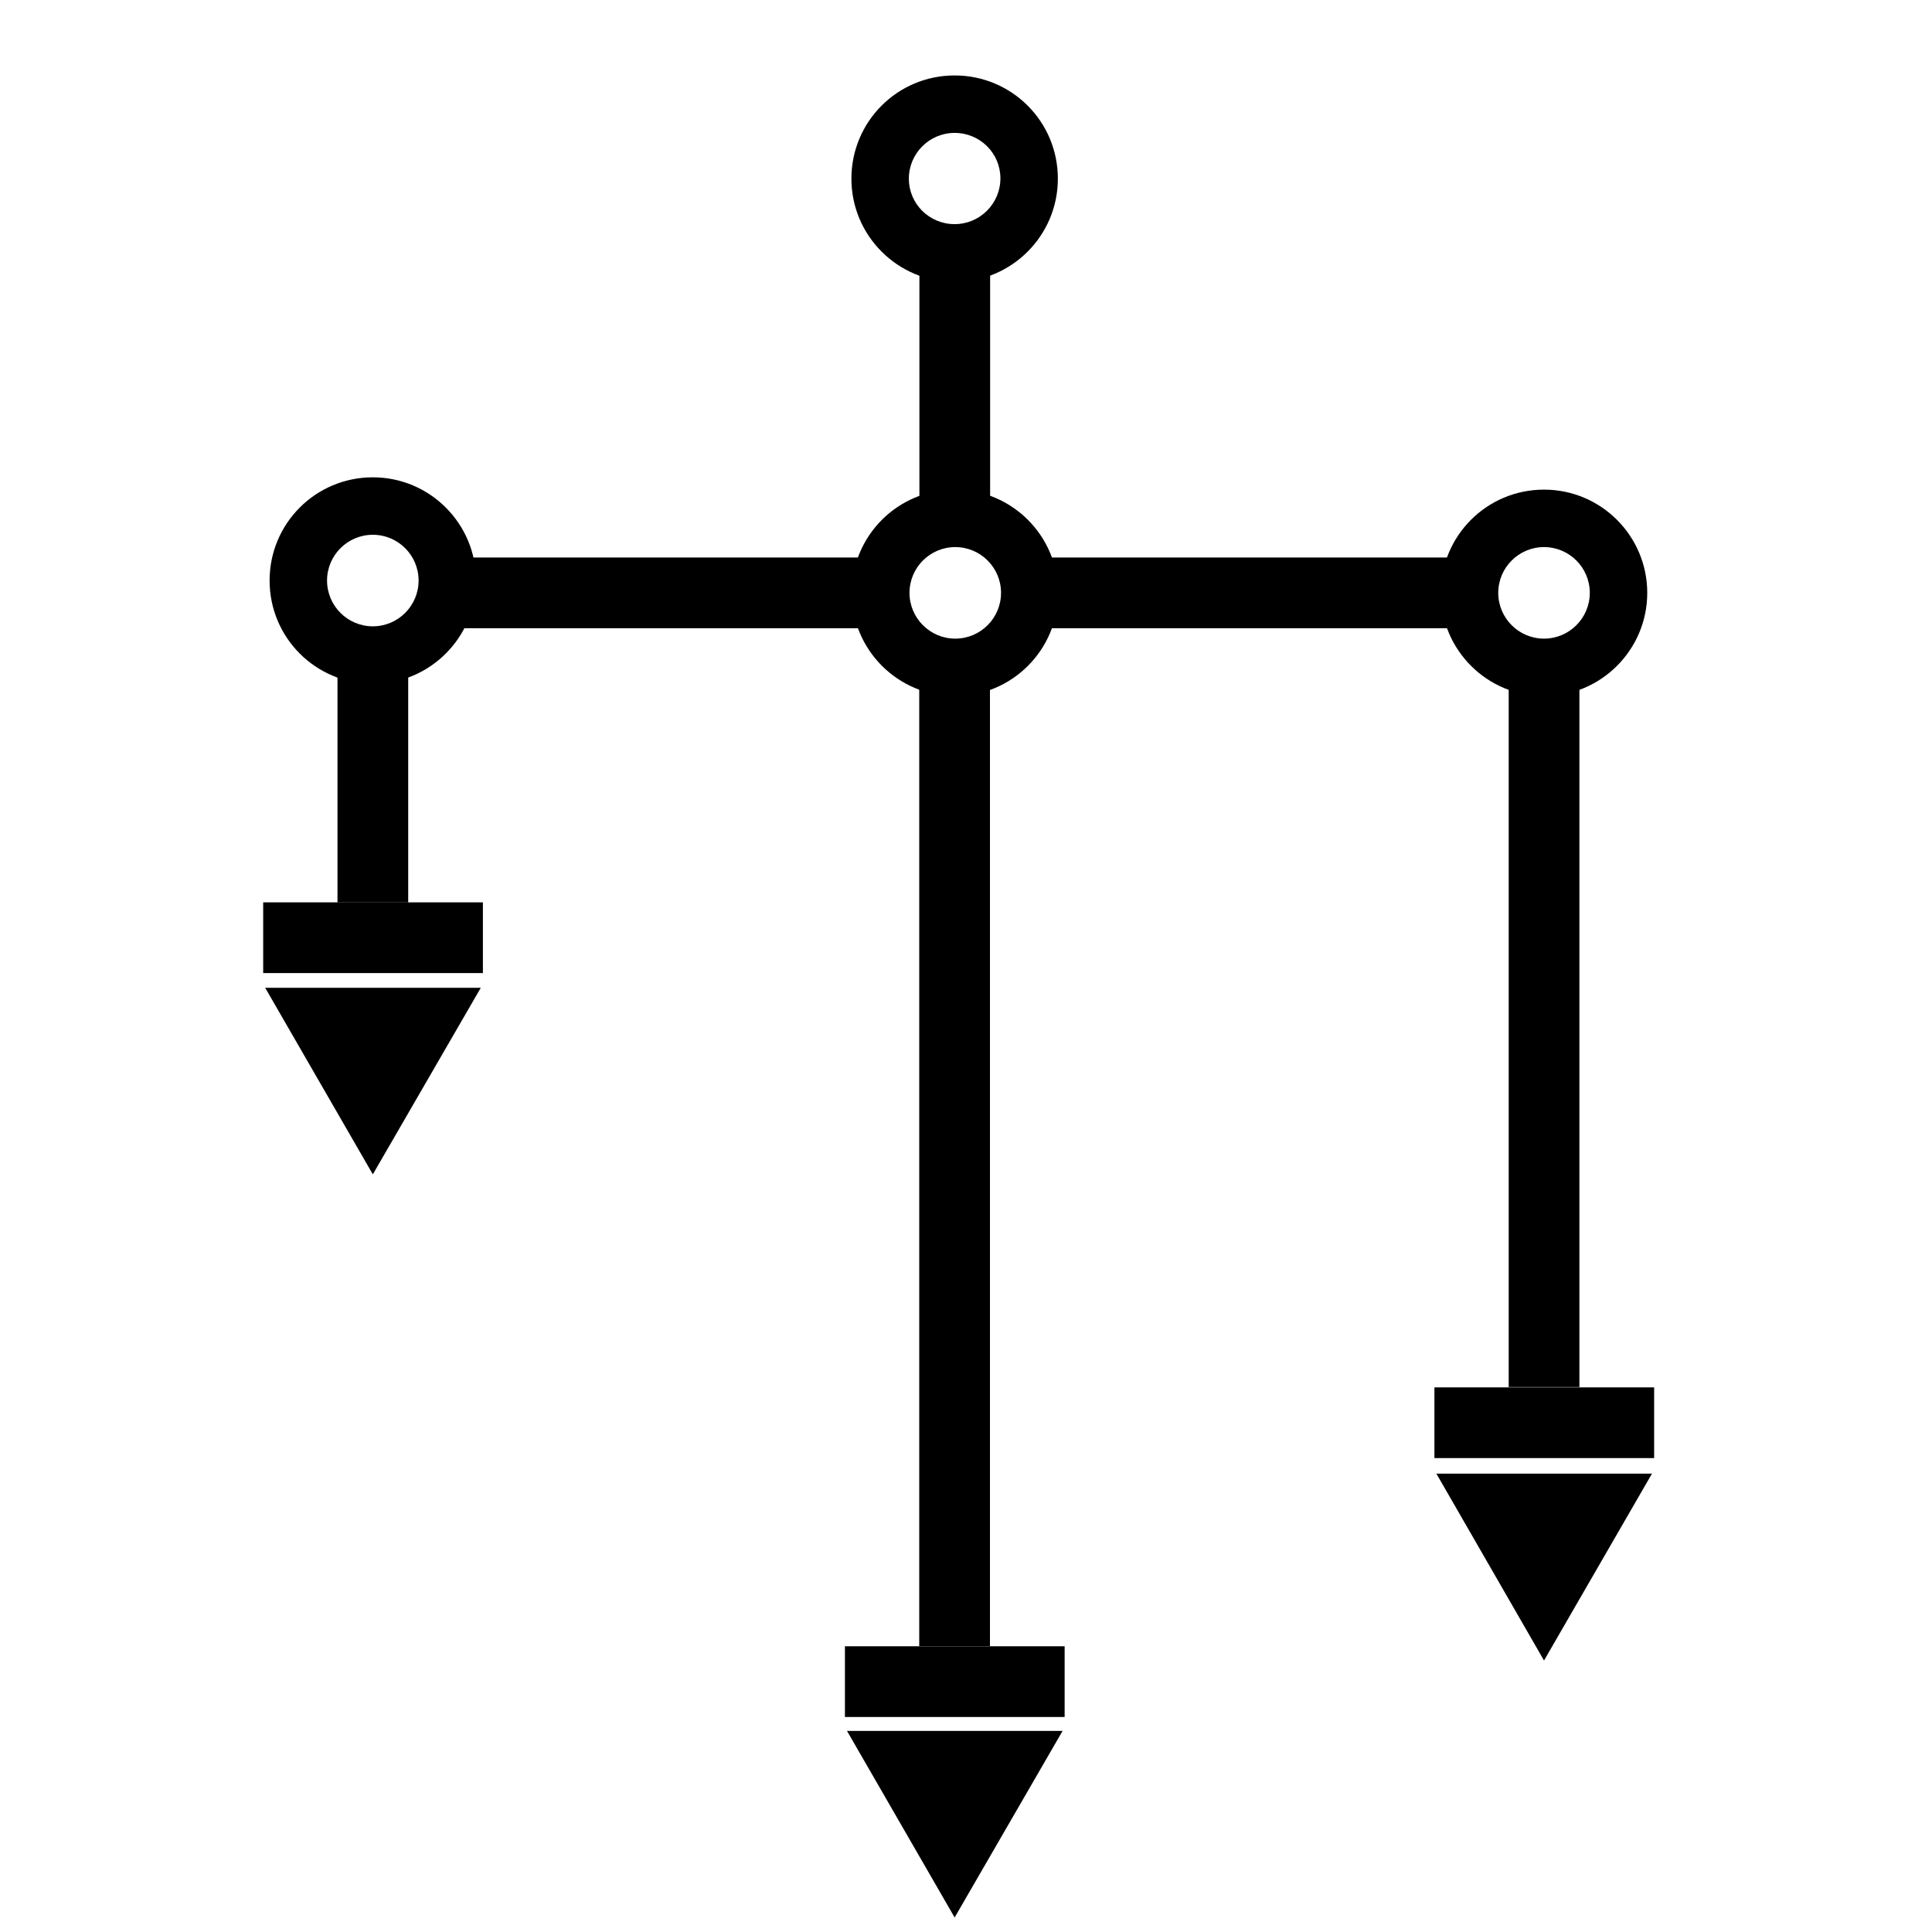 <?xml version="1.0" encoding="utf-8"?>
<!-- Generator: Adobe Illustrator 25.4.1, SVG Export Plug-In . SVG Version: 6.00 Build 0)  -->
<svg version="1.1" id="Calque_1" xmlns="http://www.w3.org/2000/svg" xmlns:xlink="http://www.w3.org/1999/xlink" x="0px" y="0px"
	 viewBox="0 0 612 612" style="enable-background:new 0 0 612 612;" xml:space="preserve">
<style type="text/css">
	.st0{fill:none;stroke:#000000;stroke-width:20;}
</style>
<path class="st0" d="M468.4,183.9"/>
<path class="st0" d="M325.7,187.8"/>
<rect x="142.7" y="176.6" width="133" height="22.4"/>
<rect x="330.9" y="176.6" width="133" height="22.4"/>
<rect x="150.7" y="358.5" transform="matrix(4.125595e-11 -1 1 4.125595e-11 -67.312 672.158)" width="303.4" height="22.4"/>
<rect x="378.5" y="317.5" transform="matrix(5.654683e-11 -1 1 5.654683e-11 160.409 817.874)" width="221.4" height="22.4"/>
<rect x="82" y="238.5" transform="matrix(1.732393e-10 -1 1 1.732393e-10 -131.592 367.86)" width="72.2" height="22.4"/>
<rect x="83.3" y="285.9" transform="matrix(-1 -2.247248e-10 2.247248e-10 -1 236.268 594.139)" width="69.6" height="22.4"/>
<rect x="267.6" y="521.4" transform="matrix(-1 -2.246986e-10 2.246986e-10 -1 604.846 1065.291)" width="69.6" height="22.4"/>
<rect x="454.3" y="439.4" transform="matrix(-1 -2.246986e-10 2.246986e-10 -1 978.283 901.28)" width="69.6" height="22.4"/>
<path d="M335.1,56.6c0,18-14.6,32.7-32.7,32.7c-18,0-32.7-14.6-32.7-32.7s14.6-32.7,32.7-32.7C320.5,23.9,335.1,38.5,335.1,56.6z
	 M302.4,42.1c-8,0-14.5,6.5-14.5,14.5S294.4,71,302.4,71c8,0,14.5-6.5,14.5-14.5S310.4,42.1,302.4,42.1z"/>
<rect x="260.8" y="105.2" transform="matrix(1.503802e-10 -1 1 1.503802e-10 186.043 418.803)" width="83.2" height="22.4"/>
<path d="M335.2,187.8c0,18-14.6,32.7-32.7,32.7c-18,0-32.7-14.6-32.7-32.7s14.6-32.7,32.7-32.7C320.6,155.1,335.2,169.8,335.2,187.8
	z M302.6,173.3c-8,0-14.5,6.5-14.5,14.5s6.5,14.5,14.5,14.5c8,0,14.5-6.5,14.5-14.5S310.6,173.3,302.6,173.3z"/>
<path d="M521.8,187.8c0,18-14.6,32.7-32.7,32.7c-18,0-32.7-14.6-32.7-32.7s14.6-32.7,32.7-32.7C507.2,155.1,521.8,169.8,521.8,187.8
	z M489.1,173.3c-8,0-14.5,6.5-14.5,14.5s6.5,14.5,14.5,14.5c8,0,14.5-6.5,14.5-14.5S497.1,173.3,489.1,173.3z"/>
<path d="M150.8,183.9c0,18-14.6,32.7-32.7,32.7s-32.7-14.6-32.7-32.7s14.6-32.7,32.7-32.7S150.8,165.9,150.8,183.9z M118.1,169.4
	c-8,0-14.5,6.5-14.5,14.5c0,8,6.5,14.5,14.5,14.5s14.5-6.5,14.5-14.5C132.6,175.9,126.1,169.4,118.1,169.4z"/>
<polygon points="523.3,466.8 455,466.8 489.1,526 "/>
<polygon points="336.6,548.3 268.3,548.3 302.4,607.4 "/>
<polygon points="152.3,312.9 84,312.9 118.1,372 "/>
</svg>
